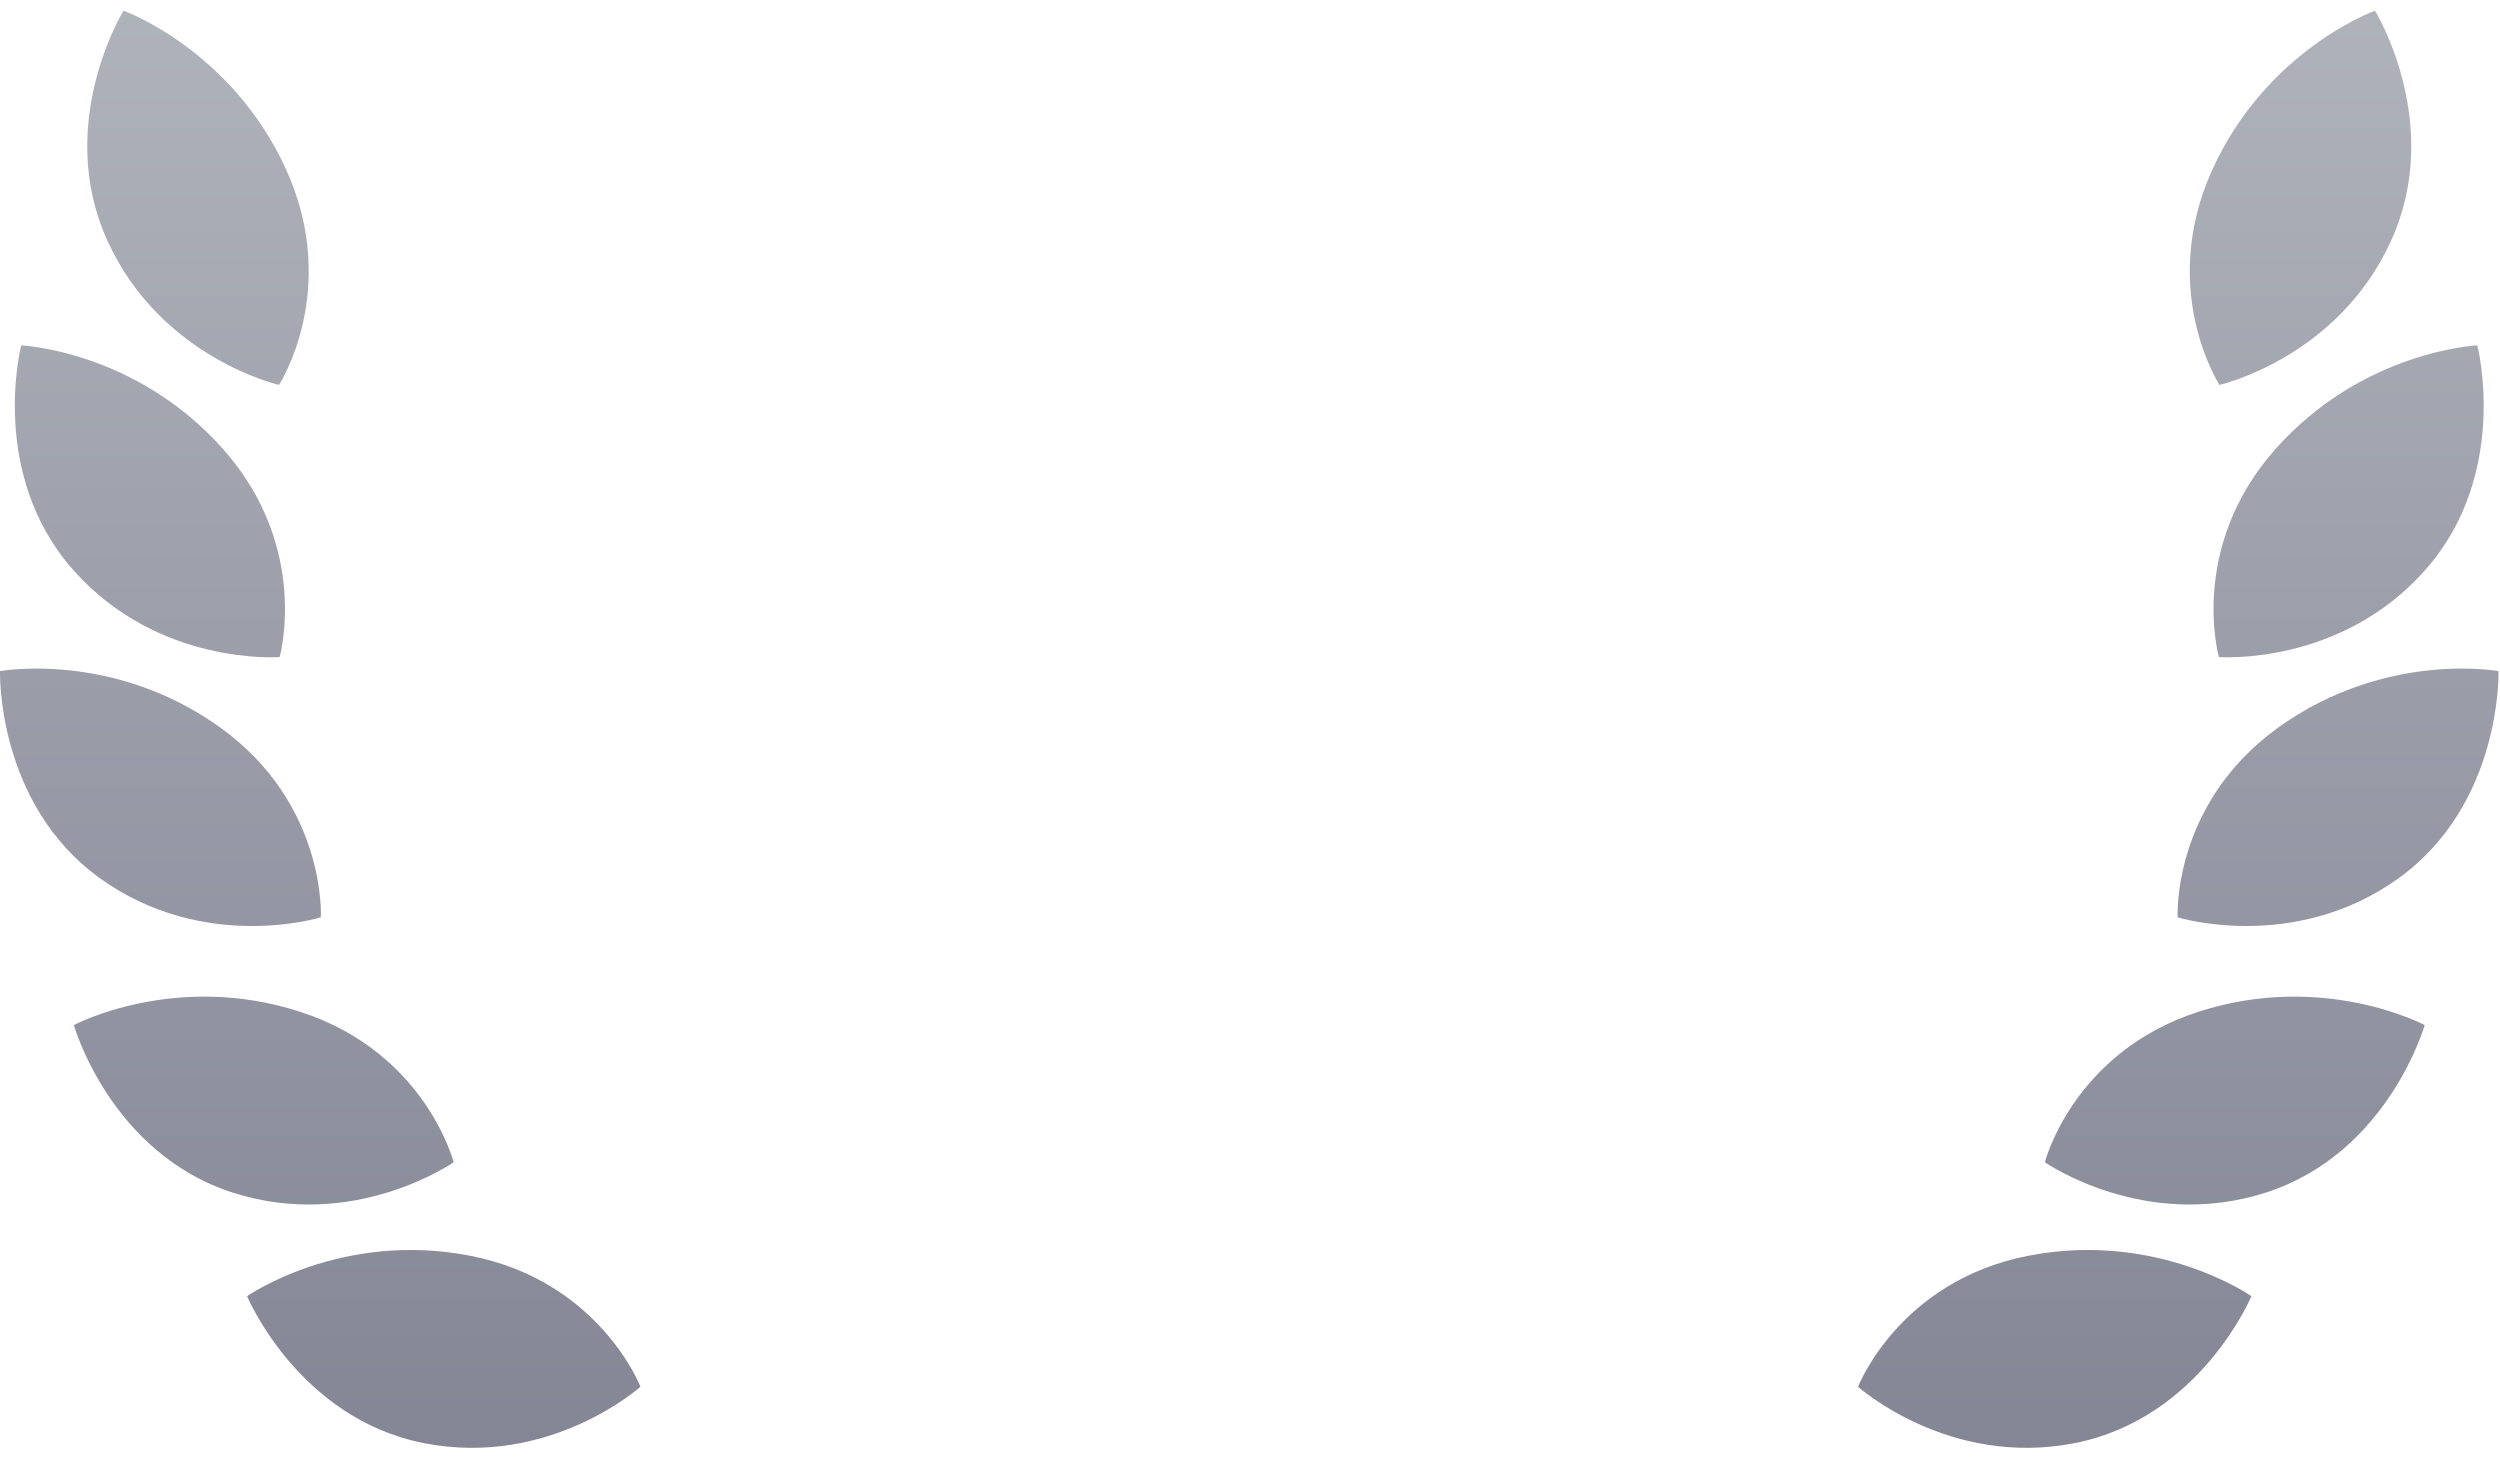 <svg width="118" height="69" viewBox="0 0 118 69" fill="none" xmlns="http://www.w3.org/2000/svg">
<path d="M13.169 18.167C13.169 18.167 16.085 13.692 13.509 8.009C10.927 2.33 5.829 0.504 5.829 0.504C5.829 0.504 2.552 5.822 5.068 11.357C7.58 16.897 13.169 18.167 13.169 18.167Z" fill="url(#paint0_linear)"/>
<path d="M13.198 31.012C13.198 31.012 14.666 25.869 10.539 21.206C6.403 16.54 1.001 16.302 1.001 16.302C1.001 16.302 -0.568 22.355 3.458 26.904C7.484 31.457 13.198 31.012 13.198 31.012Z" fill="url(#paint1_linear)"/>
<path d="M10.382 34.329C15.436 37.956 15.144 43.297 15.144 43.297C15.144 43.297 9.672 45 4.737 41.468C-0.191 37.931 0.001 31.676 0.001 31.676C0.001 31.676 5.321 30.699 10.382 34.329Z" fill="url(#paint2_linear)"/>
<path d="M21.412 54.857C21.412 54.857 20.09 49.675 14.175 47.759C8.256 45.835 3.485 48.384 3.485 48.384C3.485 48.384 5.189 54.404 10.952 56.281C16.715 58.146 21.412 54.857 21.412 54.857Z" fill="url(#paint3_linear)"/>
<path d="M11.662 61.179C11.662 61.179 16.101 58.078 22.202 59.273C28.302 60.465 30.23 65.454 30.23 65.454C30.23 65.454 25.961 69.284 20.011 68.117C14.068 66.95 11.662 61.179 11.662 61.179Z" fill="url(#paint4_linear)"/>
<path d="M104.761 18.167C104.761 18.167 101.845 13.692 104.42 8.009C107.003 2.33 112.1 0.504 112.1 0.504C112.1 0.504 115.378 5.822 112.862 11.357C110.35 16.897 104.761 18.167 104.761 18.167Z" fill="url(#paint5_linear)"/>
<path d="M104.732 31.012C104.732 31.012 103.264 25.869 107.391 21.206C111.527 16.54 116.929 16.302 116.929 16.302C116.929 16.302 118.498 22.355 114.472 26.904C110.446 31.457 104.732 31.012 104.732 31.012Z" fill="url(#paint6_linear)"/>
<path d="M107.548 34.329C102.494 37.956 102.786 43.297 102.786 43.297C102.786 43.297 108.258 45 113.193 41.468C118.121 37.931 117.929 31.676 117.929 31.676C117.929 31.676 112.609 30.699 107.548 34.329Z" fill="url(#paint7_linear)"/>
<path d="M96.518 54.857C96.518 54.857 97.84 49.675 103.755 47.759C109.674 45.835 114.445 48.384 114.445 48.384C114.445 48.384 112.741 54.404 106.978 56.281C101.215 58.146 96.518 54.857 96.518 54.857Z" fill="url(#paint8_linear)"/>
<path d="M106.267 61.179C106.267 61.179 101.829 58.078 95.728 59.273C89.628 60.465 87.7 65.454 87.7 65.454C87.7 65.454 91.969 69.284 97.919 68.117C103.862 66.95 106.267 61.179 106.267 61.179Z" fill="url(#paint9_linear)"/>
<defs>
<linearGradient id="paint0_linear" x1="58.965" y1="-16" x2="58.965" y2="68.338" gradientUnits="userSpaceOnUse">
<stop stop-color="#B9BDC3"/>
<stop offset="1" stop-color="#848695"/>
</linearGradient>
<linearGradient id="paint1_linear" x1="58.965" y1="-16" x2="58.965" y2="68.338" gradientUnits="userSpaceOnUse">
<stop stop-color="#B9BDC3"/>
<stop offset="1" stop-color="#848695"/>
</linearGradient>
<linearGradient id="paint2_linear" x1="58.965" y1="-16" x2="58.965" y2="68.338" gradientUnits="userSpaceOnUse">
<stop stop-color="#B9BDC3"/>
<stop offset="1" stop-color="#848695"/>
</linearGradient>
<linearGradient id="paint3_linear" x1="58.965" y1="-16" x2="58.965" y2="68.338" gradientUnits="userSpaceOnUse">
<stop stop-color="#B9BDC3"/>
<stop offset="1" stop-color="#848695"/>
</linearGradient>
<linearGradient id="paint4_linear" x1="58.965" y1="-16" x2="58.965" y2="68.338" gradientUnits="userSpaceOnUse">
<stop stop-color="#B9BDC3"/>
<stop offset="1" stop-color="#848695"/>
</linearGradient>
<linearGradient id="paint5_linear" x1="58.965" y1="-16" x2="58.965" y2="68.338" gradientUnits="userSpaceOnUse">
<stop stop-color="#B9BDC3"/>
<stop offset="1" stop-color="#848695"/>
</linearGradient>
<linearGradient id="paint6_linear" x1="58.965" y1="-16" x2="58.965" y2="68.338" gradientUnits="userSpaceOnUse">
<stop stop-color="#B9BDC3"/>
<stop offset="1" stop-color="#848695"/>
</linearGradient>
<linearGradient id="paint7_linear" x1="58.965" y1="-16" x2="58.965" y2="68.338" gradientUnits="userSpaceOnUse">
<stop stop-color="#B9BDC3"/>
<stop offset="1" stop-color="#848695"/>
</linearGradient>
<linearGradient id="paint8_linear" x1="58.965" y1="-16" x2="58.965" y2="68.338" gradientUnits="userSpaceOnUse">
<stop stop-color="#B9BDC3"/>
<stop offset="1" stop-color="#848695"/>
</linearGradient>
<linearGradient id="paint9_linear" x1="58.965" y1="-16" x2="58.965" y2="68.338" gradientUnits="userSpaceOnUse">
<stop stop-color="#B9BDC3"/>
<stop offset="1" stop-color="#848695"/>
</linearGradient>
</defs>
</svg>
